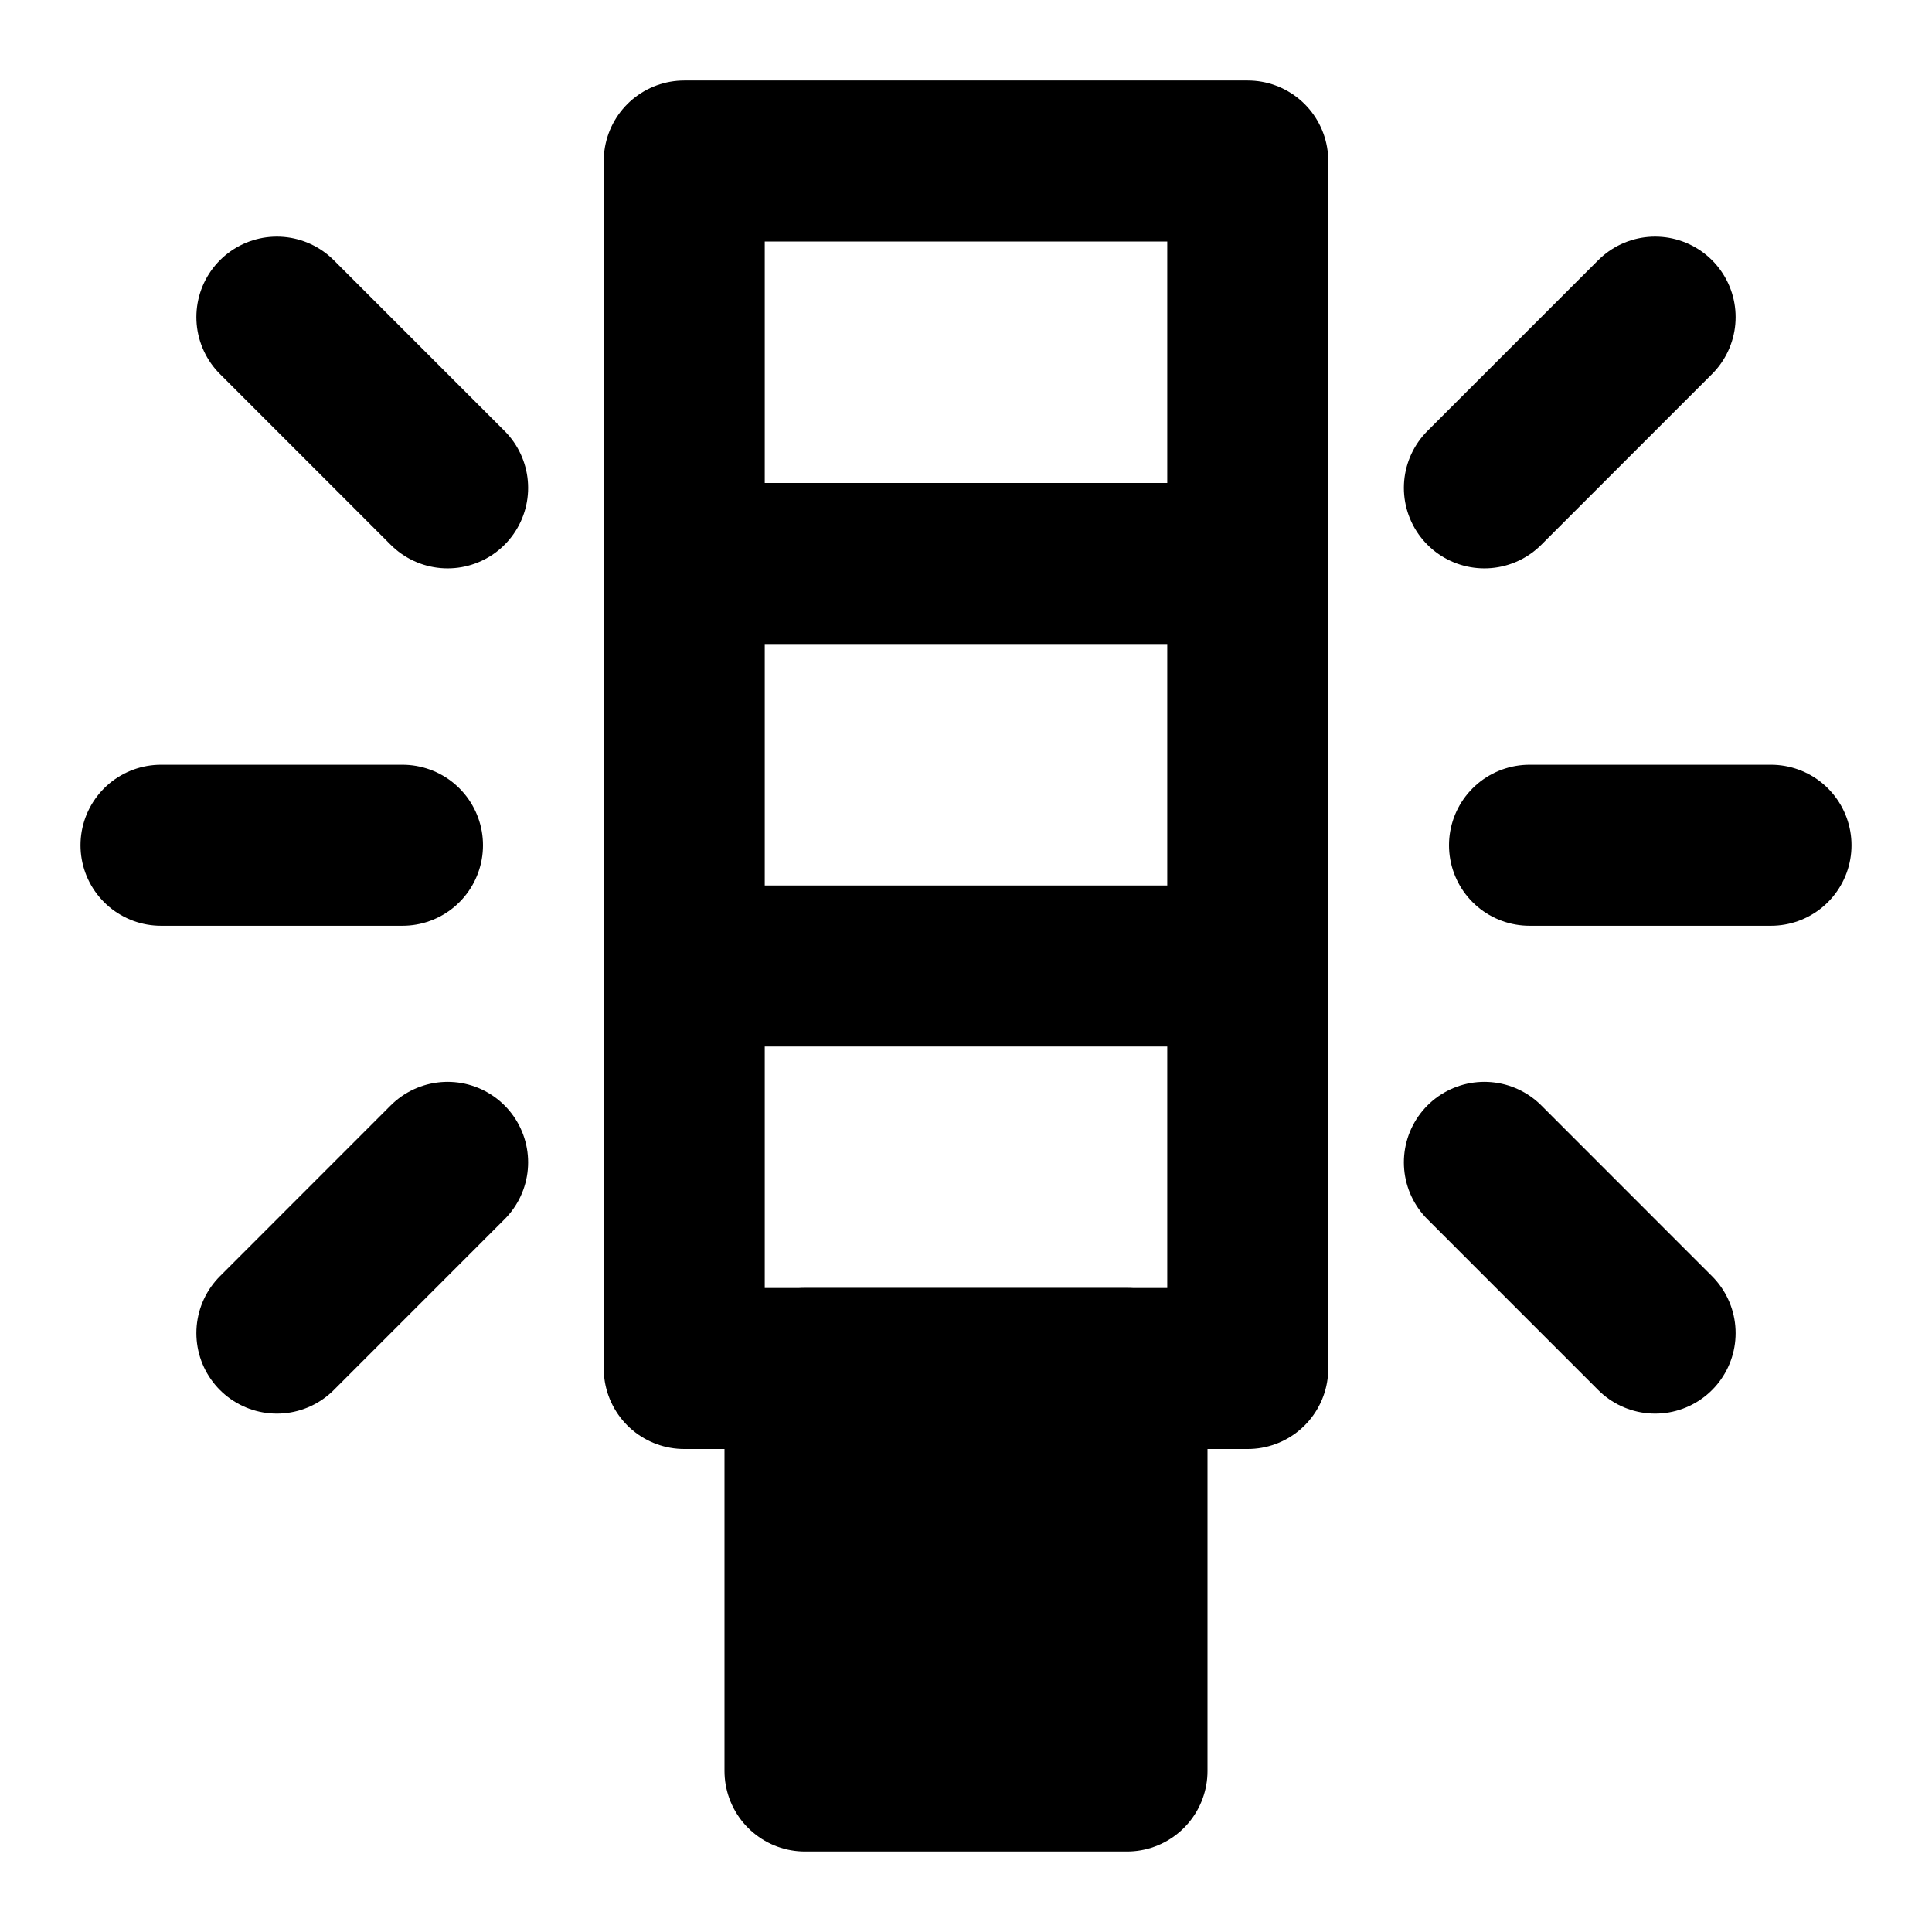 <?xml version="1.0" encoding="UTF-8"?><svg width="24" height="24" viewBox="0 0 48 48" fill="none" xmlns="http://www.w3.org/2000/svg"><rect x="17" y="4" width="14" height="30" stroke="currentColor" stroke-width="4" stroke-linejoin="round"/><path d="M17 14H31" stroke="currentColor" stroke-width="4" stroke-linecap="round" stroke-linejoin="round"/><path d="M17 24H31" stroke="currentColor" stroke-width="4" stroke-linecap="round" stroke-linejoin="round"/><path d="M6.879 7.879L11.121 12.121" stroke="currentColor" stroke-width="4" stroke-linecap="round" stroke-linejoin="round"/><path d="M6.879 33.121L11.121 28.878" stroke="currentColor" stroke-width="4" stroke-linecap="round" stroke-linejoin="round"/><path d="M41.121 7.879L36.879 12.121" stroke="currentColor" stroke-width="4" stroke-linecap="round" stroke-linejoin="round"/><path d="M41.121 33.121L36.879 28.878" stroke="currentColor" stroke-width="4" stroke-linecap="round" stroke-linejoin="round"/><path d="M4 21H10" stroke="currentColor" stroke-width="4" stroke-linecap="round" stroke-linejoin="round"/><path d="M38 21H44" stroke="currentColor" stroke-width="4" stroke-linecap="round" stroke-linejoin="round"/><rect x="20" y="34" width="8" height="10" fill="currentColor" stroke="currentColor" stroke-width="4" stroke-linejoin="round"/></svg>